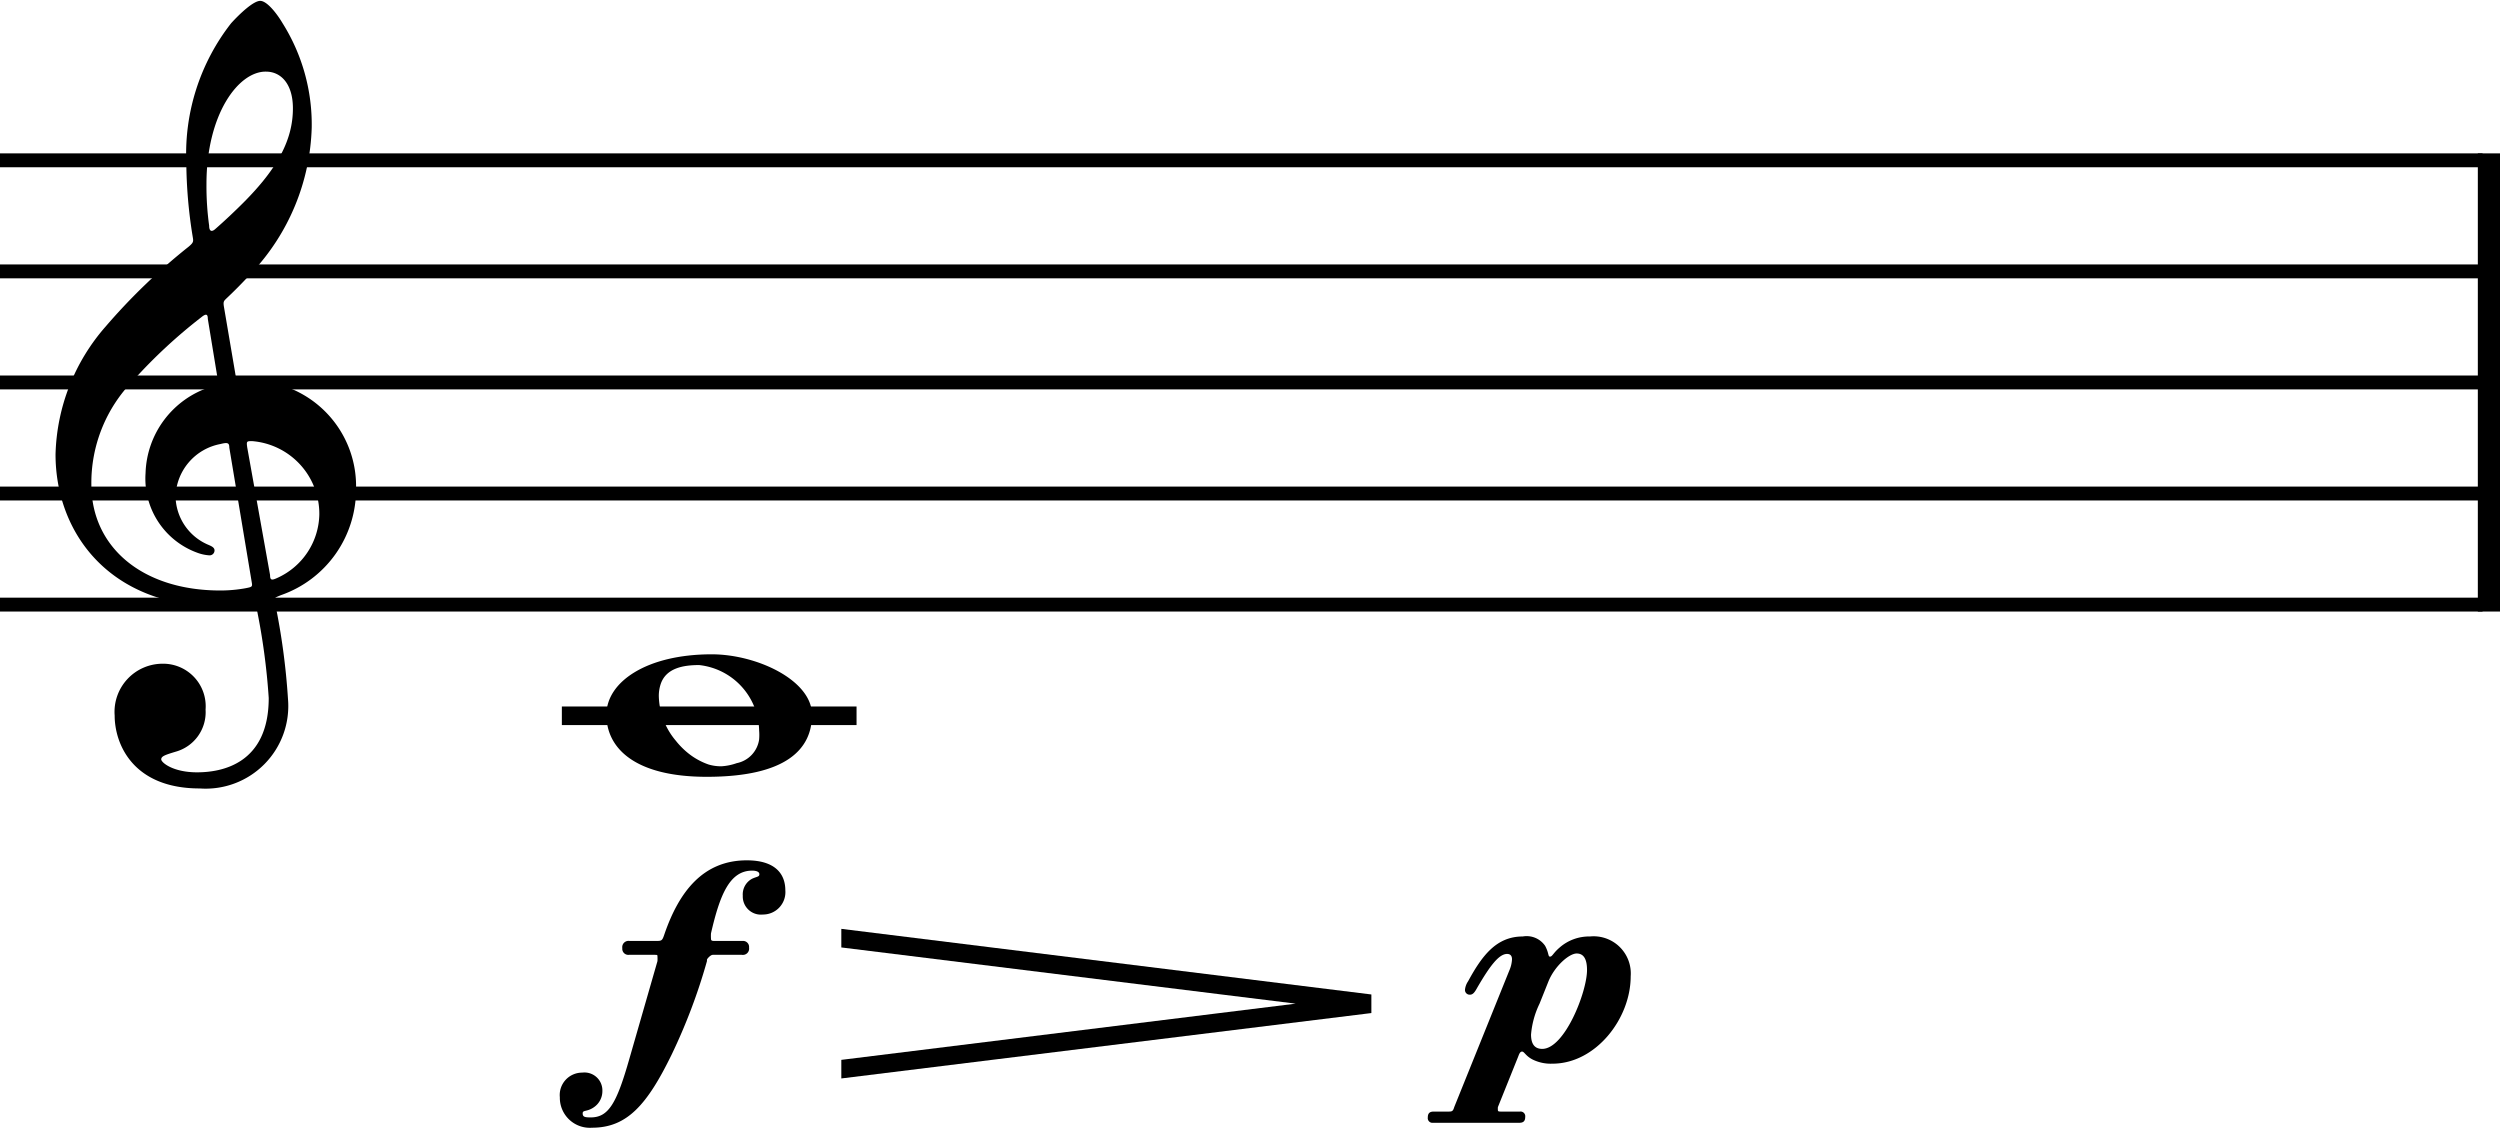 <svg id="Layer_1" data-name="Layer 1" xmlns="http://www.w3.org/2000/svg" width="1.55in" height="0.7in" viewBox="0 0 111.64 50.26">
  <title>sequence-el-6</title>
  <rect y="26.61" width="110.86" height="0.62"/>
  <rect y="16.69" width="110.86" height="0.62"/>
  <rect y="11.73" width="110.86" height="0.62"/>
  <rect y="21.65" width="110.86" height="0.62"/>
  <rect y="6.77" width="110.86" height="0.62"/>
  <rect x="110.65" y="6.77" width="0.99" height="20.46"/>
  <rect x="25.09" y="31.47" width="13.16" height="0.83"/>
  <path d="M29.27,41.94c.28,0,.3,0,.4-.3.66-1.92,1.74-3.3,3.68-3.3,1.26,0,1.72.6,1.72,1.34a1,1,0,0,1-1,1.08.81.81,0,0,1-.9-.84.79.79,0,0,1,.42-.76c.22-.1.32-.08.32-.2s-.16-.16-.32-.16c-1,0-1.44,1.06-1.84,2.8a1.93,1.93,0,0,0,0,.24c0,.1.06.1.2.1h1.2a.27.27,0,0,1,.3.3.28.28,0,0,1-.32.32h-1.3c-.1,0-.26.18-.26.22s0,0,0,.06A25.71,25.71,0,0,1,30,47c-1.1,2.26-2,3.28-3.56,3.28A1.34,1.34,0,0,1,25,48.92a1,1,0,0,1,1-1.1.8.8,0,0,1,.9.82.87.87,0,0,1-.4.74c-.3.2-.48.1-.48.26s.1.18.36.18c.8,0,1.16-.64,1.72-2.6l1.26-4.38a1.68,1.68,0,0,0,0-.2c0-.08,0-.08-.16-.08H28.09a.27.27,0,0,1-.3-.3.28.28,0,0,1,.32-.32Z" transform="translate(0 0)"/>
  <path d="M72.82,43.52c0,1.9-1.57,3.9-3.49,3.9a1.83,1.83,0,0,1-.88-.18c-.32-.16-.38-.36-.48-.36s-.14.14-.18.24l-.9,2.24a.82.82,0,0,0,0,.14c0,.06.06.06.18.06h.8a.21.21,0,0,1,.24.24c0,.18-.08.26-.26.26H64a.21.21,0,0,1-.24-.24c0-.18.08-.26.26-.26h.62c.2,0,.24,0,.3-.2l2.46-6.1a1.41,1.41,0,0,0,.12-.5c0-.14-.06-.24-.22-.24-.36,0-.76.52-1.34,1.52-.1.18-.18.3-.32.3a.21.21,0,0,1-.22-.22.81.81,0,0,1,.14-.38c.62-1.14,1.26-2,2.44-2a1,1,0,0,1,1,.42c.18.34.12.48.22.48s.14-.16.42-.4A2,2,0,0,1,71,41.74,1.66,1.66,0,0,1,72.82,43.52Zm-3.67.22-.4,1a3.9,3.9,0,0,0-.38,1.38c0,.42.16.64.5.64,1,0,2-2.54,2-3.52,0-.44-.12-.74-.46-.74S69.43,43.06,69.15,43.74Z" transform="translate(0 0)"/>
  <path d="M36.26,31.84c0,1.53-1.14,2.77-4.7,2.77-3.24,0-4.48-1.3-4.48-2.77s1.8-2.7,4.7-2.7C33.8,29.14,36.26,30.3,36.26,31.84ZM29.42,31A3.2,3.2,0,0,0,30.18,33a3.51,3.51,0,0,0,.46.48,3.06,3.06,0,0,0,1,.58,1.93,1.93,0,0,0,.58.08A2.48,2.48,0,0,0,32.9,34a1.26,1.26,0,0,0,1-1.06,2.46,2.46,0,0,0,0-.4,3,3,0,0,0-2.68-2.92c-.68,0-1.48.12-1.72.86A1.68,1.68,0,0,0,29.42,31Z" transform="translate(0 0)"/>
  <path d="M10.5,16.56c.06.36.06.36.58.36a4.71,4.71,0,0,1,4.82,4.82,5,5,0,0,1-3.36,4.76c-.28.12-.3.1-.26.34a30.55,30.55,0,0,1,.58,4.29,3.69,3.69,0,0,1-3.94,4c-3,0-3.8-2-3.8-3.26a2.15,2.15,0,0,1,2.14-2.31,1.9,1.9,0,0,1,1.92,2.05,1.83,1.83,0,0,1-1.34,1.88c-.46.14-.64.2-.64.34s.52.58,1.6.58S12,34.05,12,31.09a29.55,29.55,0,0,0-.54-4c0-.24-.08-.22-.3-.18A7.54,7.54,0,0,1,9.76,27c-4.9,0-7.28-3.31-7.28-6.79A9,9,0,0,1,4.72,14.5a27.11,27.11,0,0,1,3.7-3.56c.24-.2.22-.24.18-.48a21.36,21.36,0,0,1-.28-3.28,9.47,9.47,0,0,1,2-6.22c.4-.44,1-1,1.3-1s.74.56,1,1a8.5,8.5,0,0,1,1.3,4.66,9.88,9.88,0,0,1-2.68,6.48c-.38.42-.8.84-1.12,1.14-.12.12-.16.14-.12.38Zm-1.22-2.4c0-.22-.08-.24-.28-.08a23.19,23.19,0,0,0-3.06,2.84,6.53,6.53,0,0,0-1.86,4.64c0,2.78,2.26,4.73,5.76,4.73a6.3,6.3,0,0,0,1.12-.1c.3-.06.32-.06.28-.28l-1-6c0-.22-.08-.24-.4-.16a2.46,2.46,0,0,0-2,2.35,2.39,2.39,0,0,0,1.44,2.14c.14.06.3.12.3.26a.22.22,0,0,1-.24.22,1.89,1.89,0,0,1-.54-.12,3.52,3.52,0,0,1-2.3-3.55A4.17,4.17,0,0,1,9.4,17.2c.36-.12.36-.1.3-.48Zm-.06-6A12.92,12.92,0,0,0,9.34,10c0,.26.12.28.26.16.46-.4.94-.86,1.26-1.18,1.56-1.56,2.22-2.84,2.22-4.22,0-1.1-.54-1.64-1.2-1.64C10.66,3.1,9.22,5,9.22,8.14ZM12.06,25.6c0,.24.08.24.32.13a3.18,3.18,0,0,0,1.88-2.84,3.26,3.26,0,0,0-3-3.27c-.24,0-.26,0-.22.28Z" transform="translate(0 0)"/>
  <polyline points="61.24 44.33 37.57 41.4 37.57 42.23 57.86 44.74 37.57 47.25 37.57 48.08 61.24 45.16"/>
</svg>
